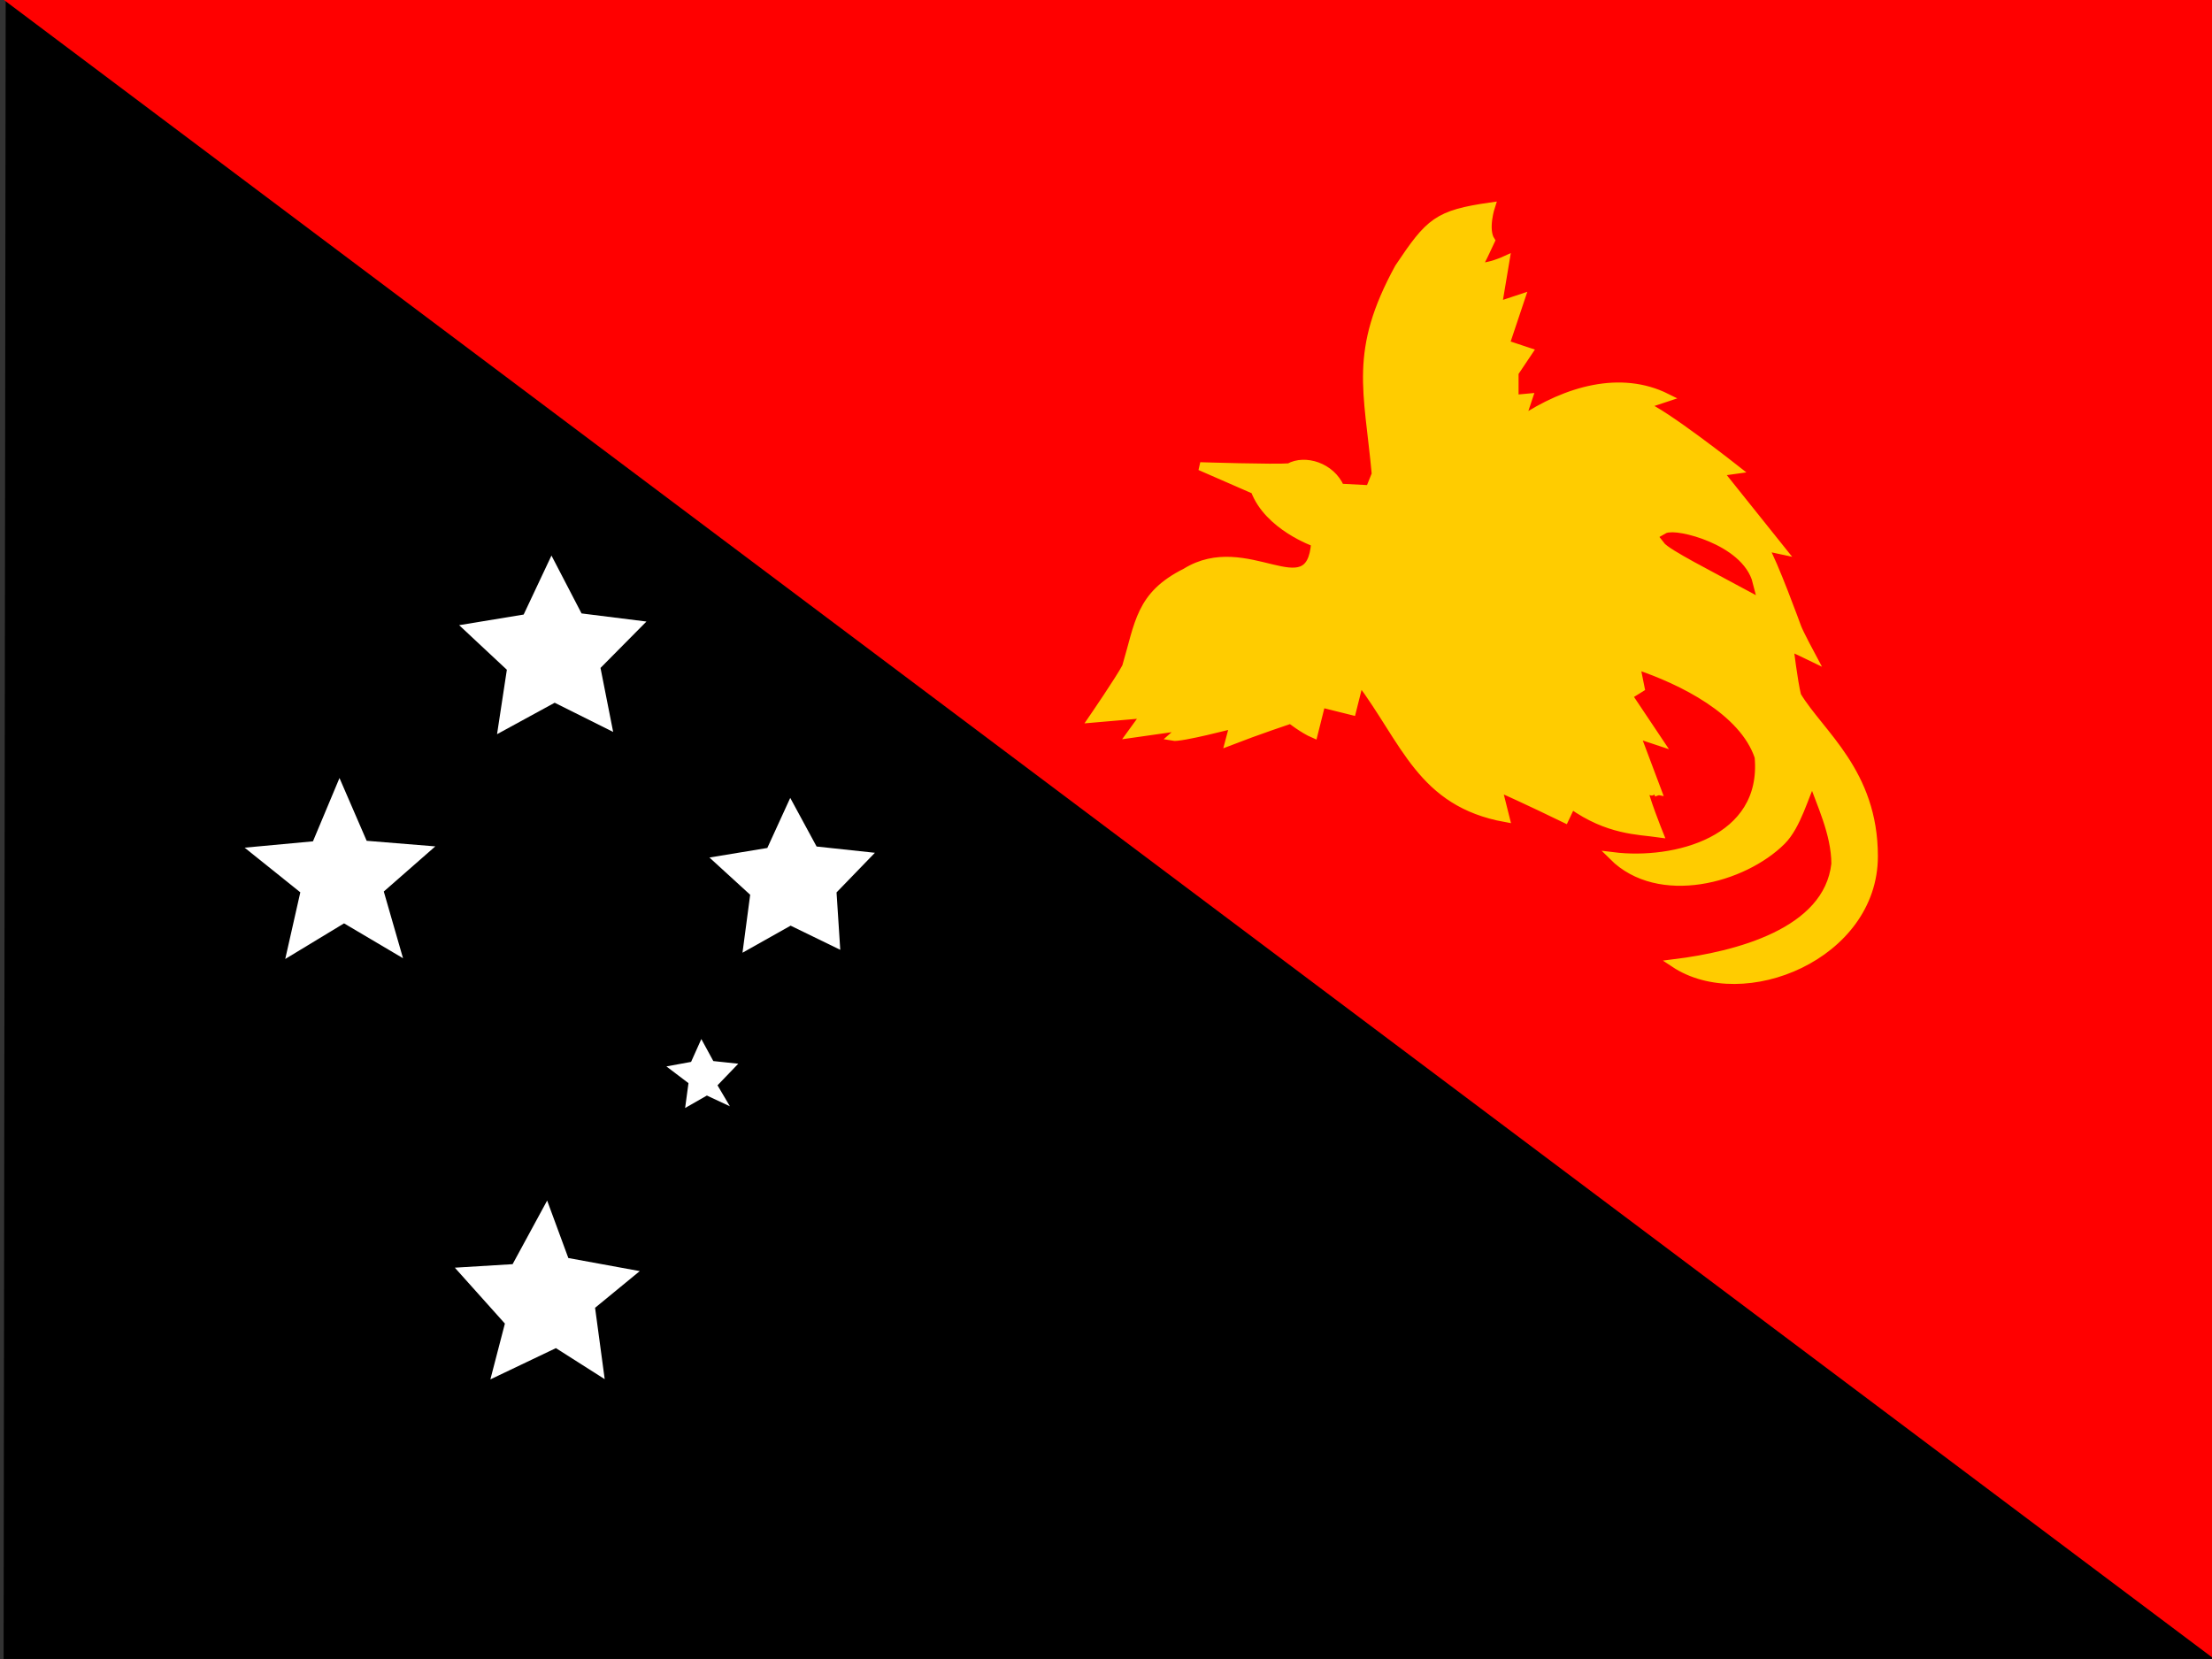 <svg xmlns="http://www.w3.org/2000/svg" height="480" width="640">
  <rect width="100%" height="100%" fill="#333333" stroke="none"/>
  <g fill-rule="evenodd">
    <path d="M1.644 0l-.6 479.986H641.13L1.64 0z"/>
    <path d="M640.63 479.984l.6-479.986H1.146l639.49 479.986z" fill="red"/>
  </g>
  <path d="M178 64l-3.84-.2c-1.18-2.78-4.613-3.823-6.663-2.663-1.86.16-11.6-.147-11.6-.147l7.12 3.12c1.76 4.76 7.88 6.88 7.88 6.88-.643 8.774-8.881-1.133-16.881 3.867-6 3-6.069 6.683-7.761 12.371-.84 1.61-4.36 6.761-4.36 6.761l6.88-.6-1.88 2.6 7-1s-.94.786-1.6 1.38c1.037.203 8-1.63 8-1.63l-.6 2.26c3.67-1.43 8-2.88 8-2.88s1.67 1.31 3 1.88l1-4 4 1 1-4c6 8 8 16 19 18l-1-4c3.06 1.31 8.74 4.09 8.74 4.09l.86-1.83c4.77 3.42 8.73 3.36 11.4 3.74 0 0-1.99-4.98-2-6 .13.06 1.99 1.01 2 1l-3-8 3 1-4-6 1.6-1-.6-3c6 2 14 6 16 12 1 11-11 14-19 13 6 6 17 3 22-2 2-2 3-6 4-8 1 3 3 7 3 11-1 9-13 12-21 13 9 6 26-1 26-14 0-11-7-16-10-21-.46-1.82-1-6.38-1-6.38.388.116 3 1.39 3 1.39s-1.77-3.31-2-4.01c0 0-3.12-8.6-4.26-10.38.186-.106 2.26.36 2.26.36l-8.19-10.27s1.976-.18 2.32-.24c0 0-9.62-7.61-12.13-8.46l3-1c-6-3-13-1-19 3l1-3-1.83.17v-3.43l1.83-2.74-3-1 2-6-3 1 1-6s-2.24 1.04-3.6.89c.06.11 1.69-3.42 1.69-3.42-.96-1.49.01-4.47.01-4.47-7 1-8 2-12 8-6 11-4 16-3 27z" stroke="#fc0" stroke-width="1.066" fill="#fc0" transform="matrix(2.22 0 0 2.212 1.146 0)"/>
  <path d="M216.78 70.438c.621.86 6.197 3.694 10.468 6.016-1.146-4.61-9.479-6.626-10.468-6.016z" fill-rule="evenodd" stroke="red" stroke-width="1.42" fill="red" transform="matrix(2.22 0 0 2.212 1.146 0)"/>
  <path fill-rule="evenodd" fill="#fff" d="M174.96 399.034l-14.12-8.98-18.96 9.046 4.202-16.147-14.487-16.174 16.718-1.017 9.996-18.404 6.127 16.628 20.667 3.783-12.929 10.617zM211.184 320.09l-6.66-3.119-6.296 3.606.969-7.188-6.388-4.844 7.142-1.306 2.966-6.613 3.467 6.37 7.221.774-6.006 6.243zM243.113 274.811l-14.363-6.99-13.923 7.831 2.222-16.771-11.786-10.772 16.746-2.766 6.63-14.488 7.626 14.067 16.872 1.814-11.1 11.468zM177.406 211.771l-16.92-8.447-16.673 9.097 2.836-18.642-13.808-12.896 18.671-3.076 8.043-17.07 8.704 16.746 18.776 2.347-13.29 13.422zM116.606 277.244l-17.062-10.087-17.016 10.308 4.362-19.288-16.11-12.918 19.769-1.836 7.676-18.316 7.86 18.16 19.864 1.616-14.906 13.06z"/>
</svg>
